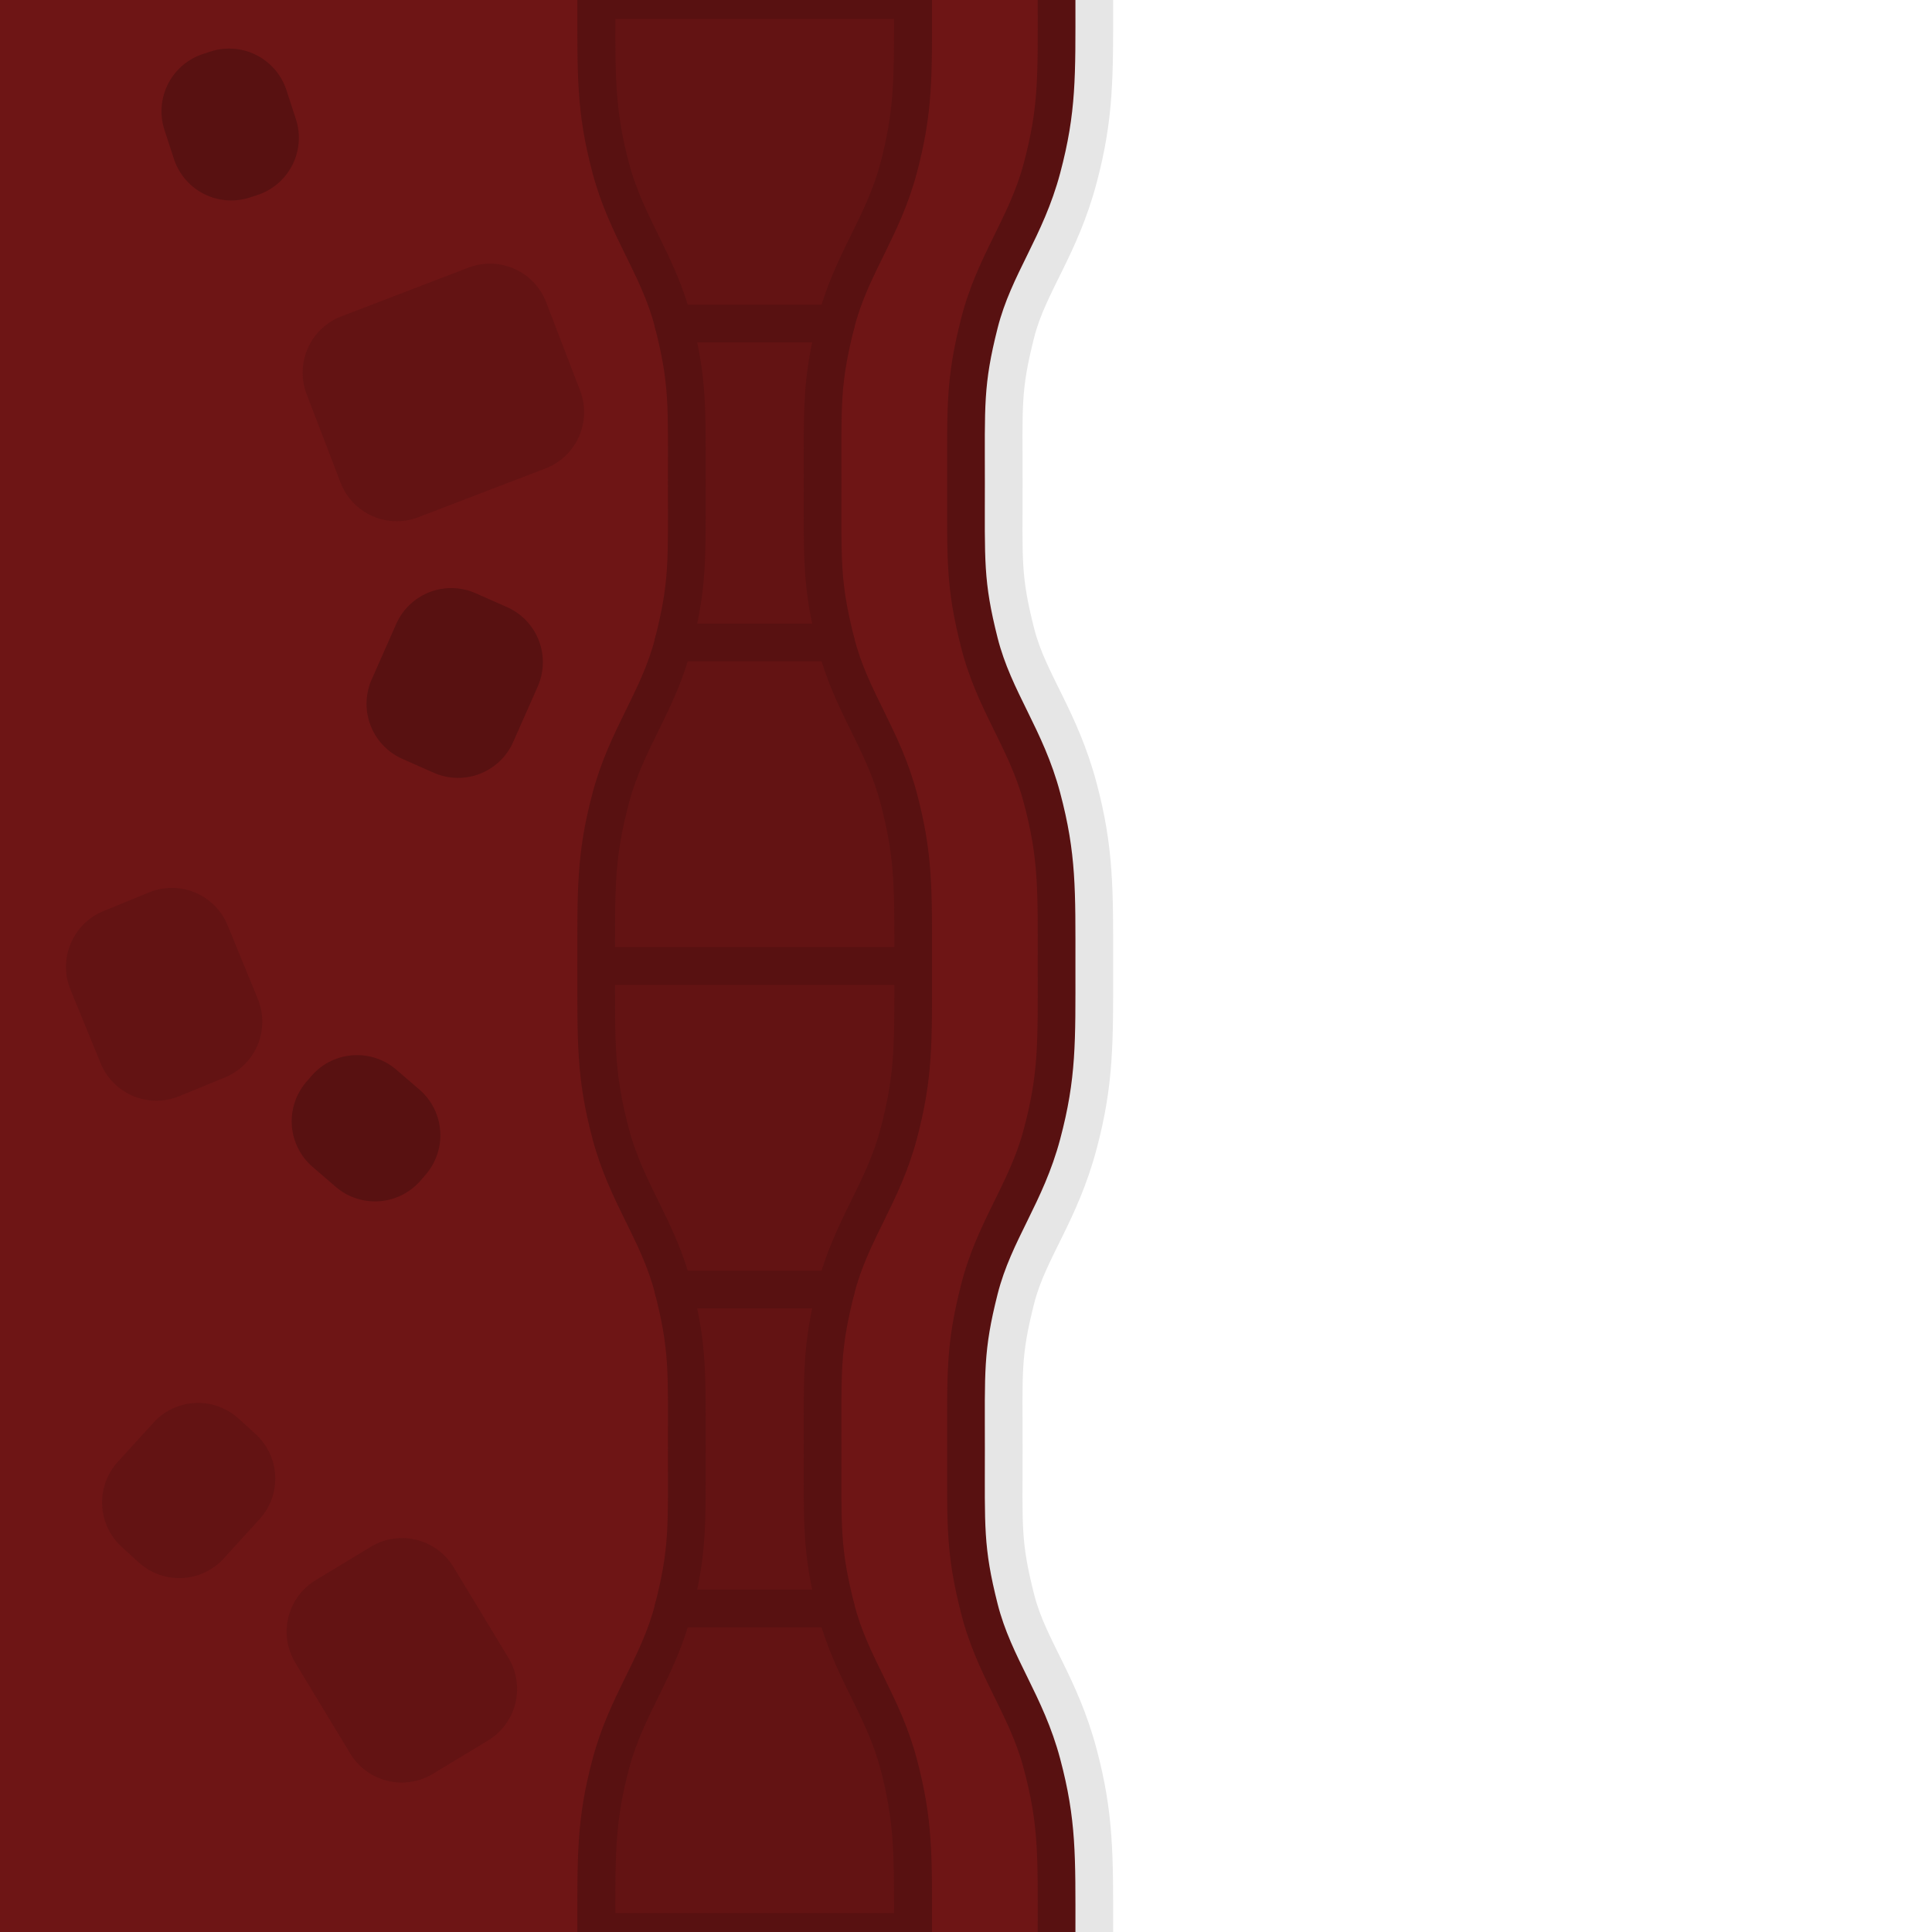<svg xmlns="http://www.w3.org/2000/svg" viewBox="0 0 256 256">
  <path fill-opacity=".1" d="M132.5 0c0 10.168.203 13.279-1.688 20.379-1.643 6.173-5.916 11.146-8.32 20.656C120.388 49.361 120.5 53.821 120.5 64c0 10.18-.112 14.639 1.992 22.965 2.404 9.51 6.677 14.483 8.32 20.656 1.89 7.1 1.688 10.21 1.688 20.379 0 10.168.203 13.279-1.688 20.379-1.643 6.173-5.916 11.146-8.32 20.656-2.104 8.326-1.992 12.786-1.992 22.965 0 10.18-.112 14.639 1.992 22.965 2.404 9.51 6.677 14.483 8.32 20.656 1.89 7.1 1.688 10.21 1.688 20.379h15c0-10.018.1-15.63-2.191-24.238-2.54-9.536-6.762-14.484-8.276-20.473-1.813-7.173-1.533-8.919-1.533-19.289 0-10.37-.28-12.116 1.533-19.29 1.514-5.988 5.737-10.936 8.276-20.472 2.291-8.608 2.191-14.22 2.191-24.238 0-10.018.1-15.63-2.191-24.238-2.54-9.536-6.762-14.484-8.276-20.473C135.22 76.116 135.5 74.37 135.5 64c0-10.37-.28-12.116 1.533-19.29 1.514-5.988 5.737-10.936 8.276-20.472C147.6 15.63 147.5 10.018 147.5 0Z"/>
  <path fill="#6e1515" d="M140 256c0-10.093.152-14.454-1.94-22.308-2.09-7.855-6.339-12.816-8.297-20.565-1.96-7.75-1.763-10.852-1.763-21.127 0-10.275-.196-13.377 1.763-21.127 1.958-7.75 6.207-12.71 8.298-20.564C140.15 142.454 140 138.093 140 128c0-10.093.152-14.454-1.94-22.308-2.09-7.855-6.339-12.816-8.297-20.565C127.803 77.377 128 74.275 128 64c0-10.275-.196-13.377 1.763-21.127 1.958-7.75 6.207-12.71 8.298-20.564C140.15 14.454 140 10.093 140 0H0v256z"/>
  <path fill="#631313" d="M119.06 233.691c-2.09-7.854-6.339-12.815-8.297-20.564-1.96-7.75-1.763-10.852-1.763-21.127 0-10.275-.196-13.377 1.763-21.127 1.958-7.75 6.207-12.71 8.298-20.564C121.15 142.454 121 138.093 121 128c0-10.093.152-14.454-1.94-22.308-2.09-7.855-6.339-12.816-8.297-20.565C108.803 77.377 109 74.275 109 64c0-10.275-.196-13.377 1.763-21.127 1.958-7.75 6.207-12.71 8.298-20.564C121.15 14.454 121 10.093 121 0H79c0 10.093-.152 14.454 1.94 22.308 2.09 7.855 6.339 12.816 8.297 20.565C91.197 50.623 91 53.725 91 64c0 10.275.196 13.377-1.763 21.127-1.958 7.75-6.207 12.71-8.298 20.565C78.85 113.546 79 117.907 79 128s-.152 14.454 1.94 22.308c2.09 7.855 6.339 12.816 8.297 20.565C91.197 178.623 91 181.725 91 192c0 10.275.196 13.377-1.763 21.127-1.958 7.75-6.207 12.71-8.298 20.564C78.85 241.546 79 245.907 79 256h42c0-10.093.152-14.454-1.94-22.308z"/>
  <path fill="#581111" d="M137.5 0c0 10.118.169 14.063-1.855 21.666-1.942 7.294-6.2 12.26-8.307 20.596C125.33 50.204 125.5 53.757 125.5 64s-.17 13.796 1.838 21.738c2.107 8.337 6.365 13.302 8.307 20.596 2.024 7.603 1.855 11.548 1.855 21.666s.169 14.063-1.855 21.666c-1.942 7.294-6.2 12.26-8.307 20.596-2.007 7.942-1.838 11.495-1.838 21.738s-.17 13.796 1.838 21.738c2.107 8.337 6.365 13.302 8.307 20.596 2.024 7.603 1.855 11.548 1.855 21.666h5c0-10.068.135-14.845-2.023-22.951-2.24-8.415-6.481-13.372-8.291-20.535-1.91-7.558-1.686-10.208-1.686-20.514s-.225-12.956 1.686-20.514c1.81-7.163 6.05-12.12 8.29-20.535 2.159-8.106 2.024-12.883 2.024-22.951 0-10.068.135-14.845-2.023-22.951-2.24-8.415-6.481-13.372-8.291-20.535-1.91-7.558-1.686-10.208-1.686-20.514s-.225-12.956 1.686-20.514c1.81-7.163 6.05-12.12 8.29-20.535C142.636 14.845 142.5 10.068 142.5 0Zm-61 0c0 10.068-.135 14.845 2.023 22.951 2.24 8.415 6.481 13.372 8.291 20.535C88.724 51.044 88.5 53.694 88.5 64s.225 12.956-1.686 20.514c-1.81 7.163-6.05 12.12-8.29 20.535-2.16 8.106-2.024 12.883-2.024 22.951 0 10.068-.135 14.845 2.023 22.951 2.24 8.415 6.481 13.372 8.291 20.535 1.91 7.558 1.686 10.208 1.686 20.514s.225 12.956-1.686 20.514c-1.81 7.163-6.05 12.12-8.29 20.535-2.16 8.106-2.024 12.883-2.024 22.951h47c0-10.068.135-14.845-2.023-22.951-2.24-8.415-6.481-13.372-8.291-20.535-1.91-7.558-1.686-10.208-1.686-20.514s-.225-12.956 1.686-20.514c1.81-7.163 6.05-12.12 8.29-20.535 2.159-8.106 2.024-12.883 2.024-22.951 0-10.068.135-14.845-2.023-22.951-2.24-8.415-6.481-13.372-8.291-20.535-1.91-7.558-1.686-10.208-1.686-20.514s-.225-12.956 1.686-20.514c1.81-7.163 6.05-12.12 8.29-20.535C123.636 14.845 123.5 10.068 123.5 0Zm5.035 2.5h36.93c.008 7.972-.011 12.37-1.82 19.166-1.942 7.294-6.2 12.26-8.307 20.596C106.33 50.204 106.5 53.757 106.5 64s-.17 13.796 1.838 21.738c2.107 8.337 6.365 13.302 8.307 20.596 2.024 7.603 1.855 11.548 1.855 21.666s.169 14.063-1.855 21.666c-1.942 7.294-6.2 12.26-8.307 20.596-2.007 7.942-1.838 11.495-1.838 21.738s-.17 13.796 1.838 21.738c2.107 8.337 6.365 13.302 8.307 20.596 1.809 6.796 1.828 11.194 1.82 19.166h-36.93c-.008-7.972.011-12.37 1.82-19.166 1.942-7.294 6.2-12.26 8.307-20.596C93.67 205.796 93.5 202.243 93.5 192s.17-13.796-1.838-21.738c-2.107-8.337-6.365-13.302-8.307-20.596C81.331 142.063 81.5 138.118 81.5 128s-.169-14.063 1.855-21.666c1.942-7.294 6.2-12.26 8.307-20.596C93.67 77.796 93.5 74.243 93.5 64s.17-13.796-1.838-21.738c-2.107-8.337-6.365-13.302-8.307-20.596-1.809-6.796-1.828-11.194-1.82-19.166Z"/>
  <path fill="none" stroke="#581111" stroke-linecap="round" stroke-linejoin="round" stroke-width="5" d="M79 128h42m-31.763 85.127h21.526m-21.526-42.254h21.526M89.237 85.127h21.526M89.237 42.873h21.526"/>
  <path fill="#631313" d="m72.383 40.075 4.478 11.67a7.982 7.982 0 0 1-4.604 10.336l-16.805 6.447a7.982 7.982 0 0 1-10.335-4.603l-4.478-11.67a7.982 7.982 0 0 1 4.604-10.336l16.805-6.447a7.982 7.982 0 0 1 10.335 4.603zM41.85 209.366l7.272-4.4a7.983 7.983 0 0 1 10.986 2.704l7.247 11.978a7.982 7.982 0 0 1-2.704 10.986l-7.273 4.4a7.983 7.983 0 0 1-10.986-2.704l-7.247-11.978a7.982 7.982 0 0 1 2.704-10.986zM31.637 187.99l2.218 2.02a7.982 7.982 0 0 1 .524 11.302l-4.715 5.174a7.982 7.982 0 0 1-11.302.524l-2.217-2.02a7.983 7.983 0 0 1-.524-11.302l4.715-5.174a7.983 7.983 0 0 1 11.301-.524zm-17.919-67.268 6.015-2.465a7.982 7.982 0 0 1 10.436 4.369l3.982 9.716a7.982 7.982 0 0 1-4.37 10.436l-6.014 2.465a7.982 7.982 0 0 1-10.436-4.369l-3.982-9.716a7.982 7.982 0 0 1 4.37-10.436z"/>
  <path fill="#581111" d="m26.925 7.148.95-.31a7.982 7.982 0 0 1 10.086 5.126l1.24 3.803a7.982 7.982 0 0 1-5.126 10.085l-.95.31a7.982 7.982 0 0 1-10.086-5.126l-1.24-3.803a7.982 7.982 0 0 1 5.126-10.085Zm13.67 136.207.652-.758a7.982 7.982 0 0 1 11.282-.844l3.032 2.61a7.982 7.982 0 0 1 .844 11.282l-.652.758a7.982 7.982 0 0 1-11.282.844l-3.032-2.61a7.983 7.983 0 0 1-.844-11.282zm22.451-64.74 4.115 1.82a7.982 7.982 0 0 1 4.081 10.552l-3.235 7.317a7.983 7.983 0 0 1-10.553 4.08l-4.115-1.82a7.982 7.982 0 0 1-4.081-10.551l3.235-7.317a7.982 7.982 0 0 1 10.553-4.08z"/>
</svg>
